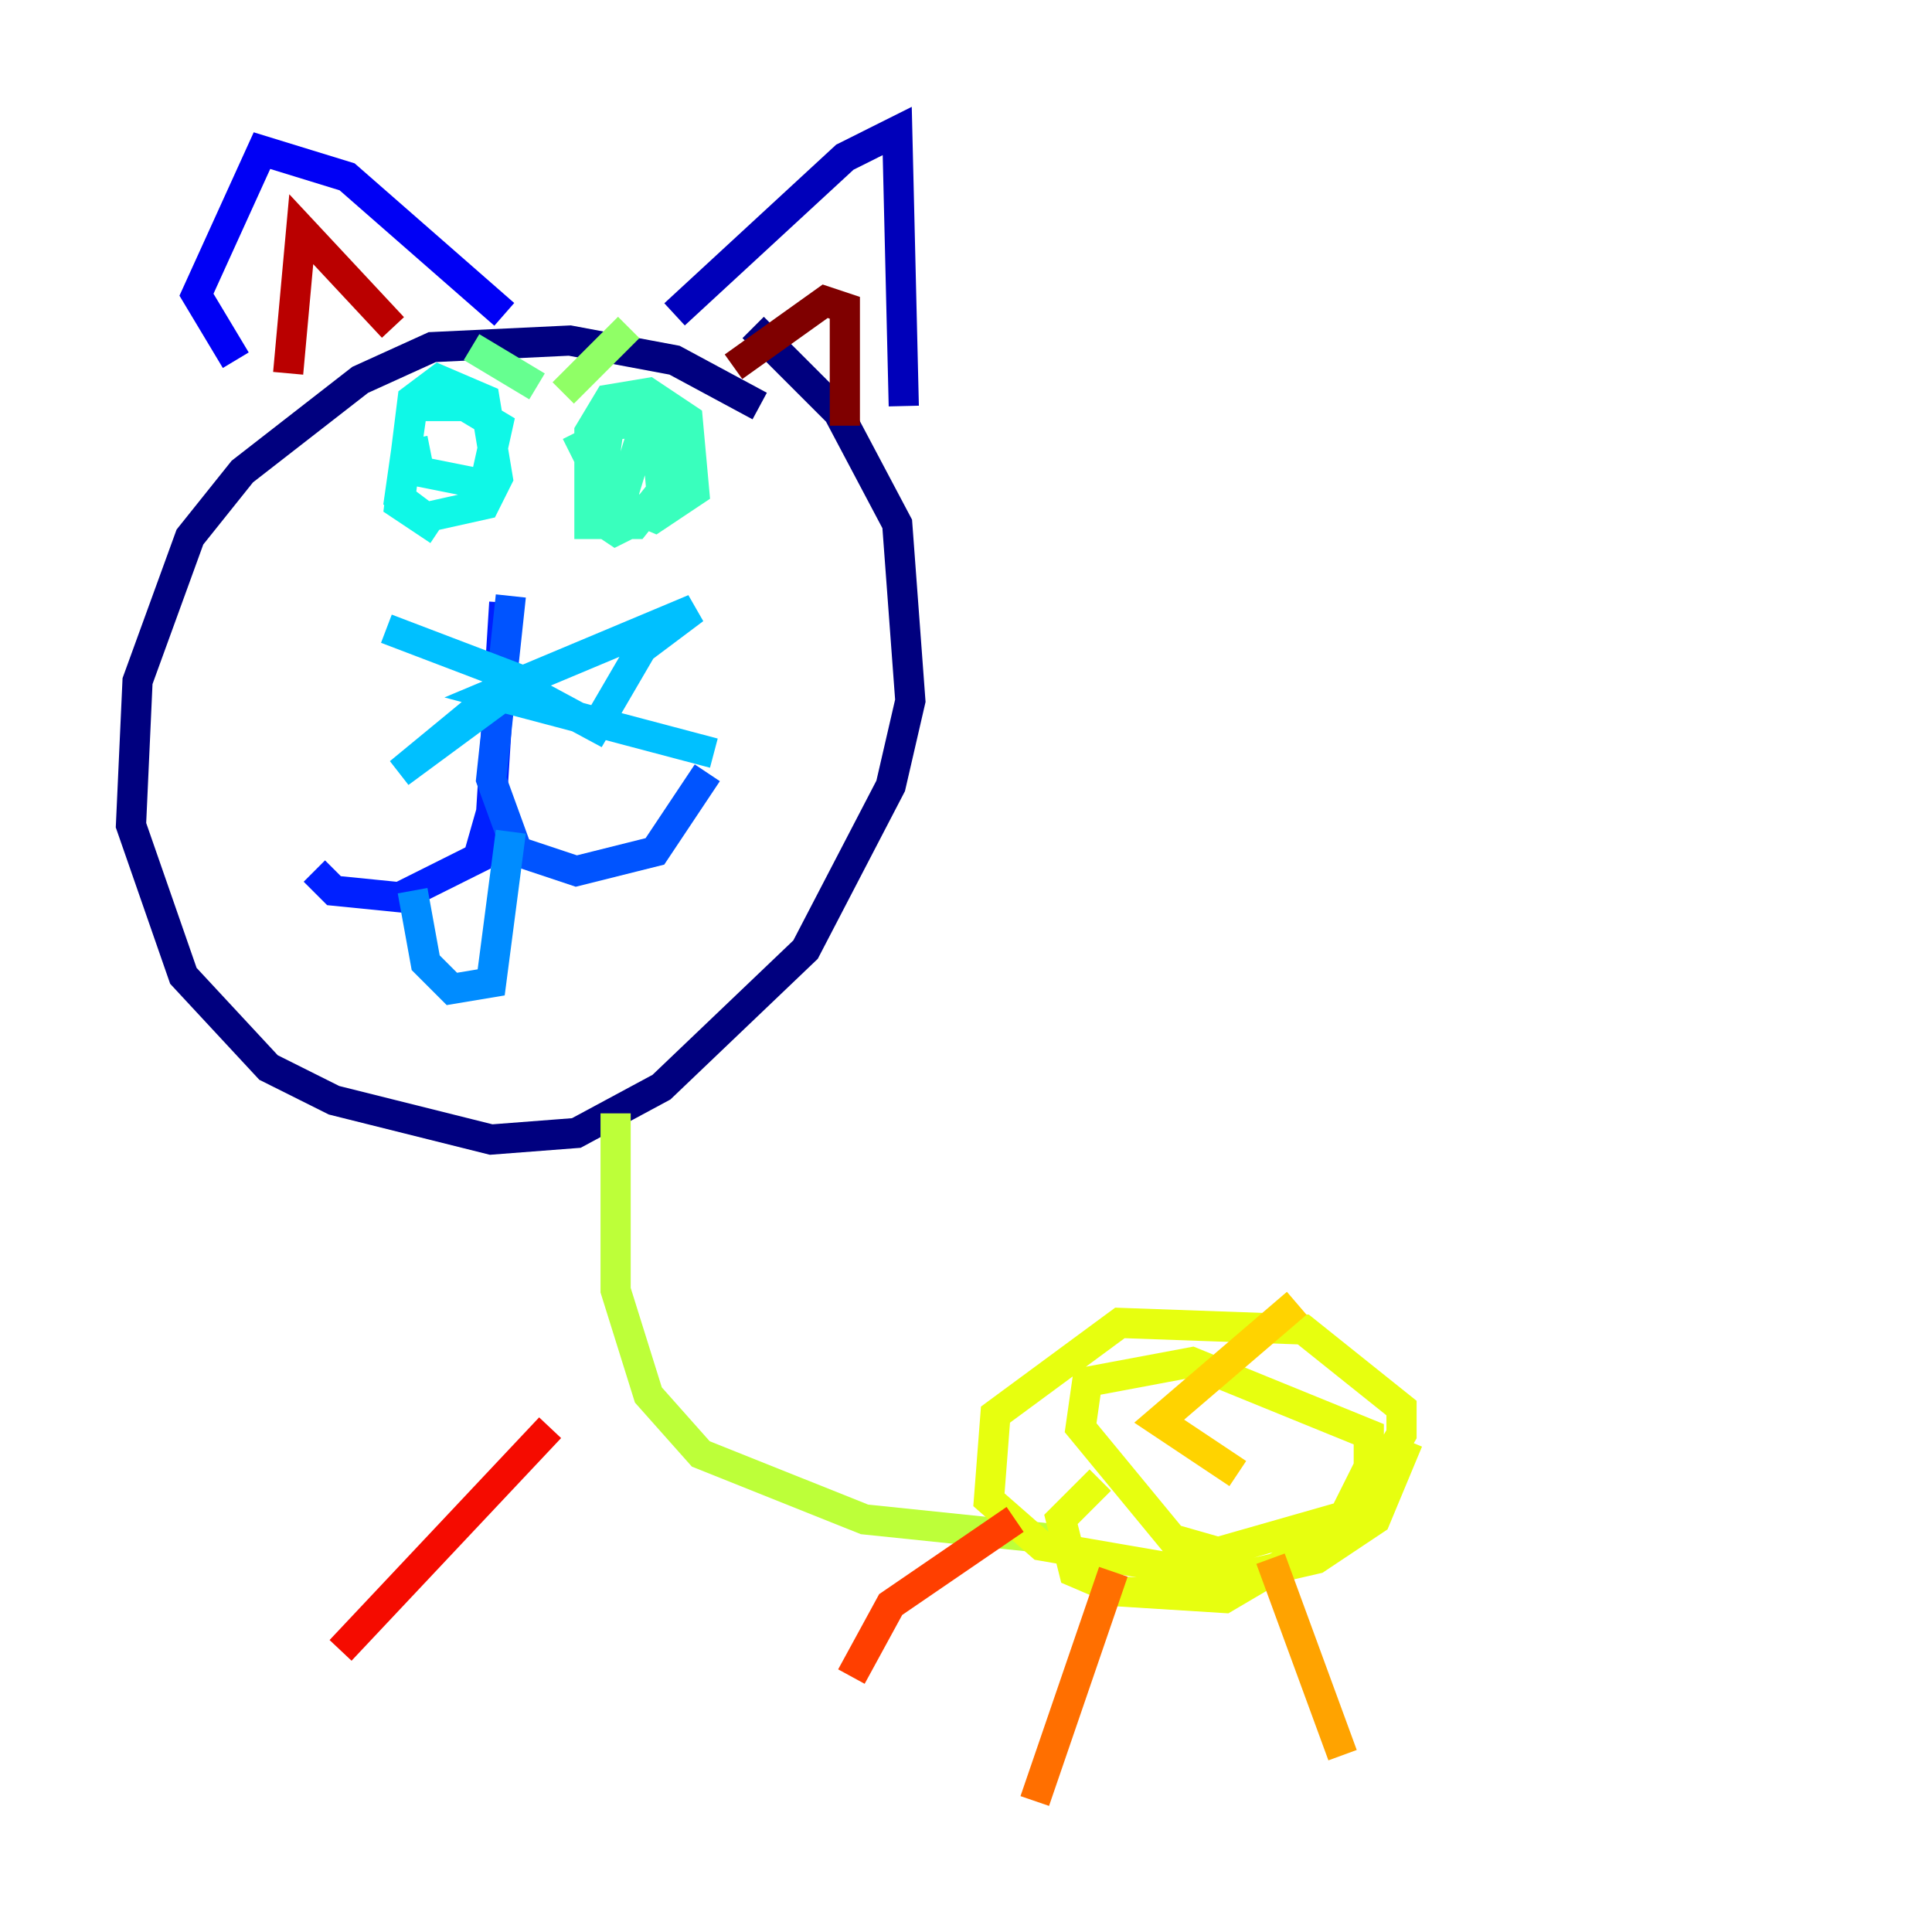<?xml version="1.0" encoding="utf-8" ?>
<svg baseProfile="tiny" height="128" version="1.2" viewBox="0,0,128,128" width="128" xmlns="http://www.w3.org/2000/svg" xmlns:ev="http://www.w3.org/2001/xml-events" xmlns:xlink="http://www.w3.org/1999/xlink"><defs /><polyline fill="none" points="50.332,26.902 44.691,23.864 37.749,22.563 28.637,22.997 23.864,25.166 16.054,31.241 12.583,35.58 9.112,45.125 8.678,54.671 12.149,64.651 17.79,70.725 22.129,72.895 32.542,75.498 38.183,75.064 43.824,72.027 53.37,62.915 59.01,52.068 60.312,46.427 59.444,34.712 55.539,27.336 49.898,21.695" stroke="#00007f" stroke-width="2" /><polyline fill="none" points="44.691,20.827 55.973,10.414 59.444,8.678 59.878,26.902" stroke="#0000ba" stroke-width="2" /><polyline fill="none" points="33.41,20.827 22.997,11.715 17.356,9.98 13.017,19.525 15.62,23.864" stroke="#0000f5" stroke-width="2" /><polyline fill="none" points="33.41,39.919 32.542,53.803 31.675,56.841 26.468,59.444 22.129,59.01 20.827,57.709" stroke="#0020ff" stroke-width="2" /><polyline fill="none" points="33.844,39.485 32.542,51.634 34.278,56.407 38.183,57.709 43.39,56.407 46.861,51.2" stroke="#0054ff" stroke-width="2" /><polyline fill="none" points="27.336,59.01 28.203,63.783 29.939,65.519 32.542,65.085 33.844,55.105" stroke="#008cff" stroke-width="2" /><polyline fill="none" points="25.6,41.654 34.712,45.125 26.468,51.2 33.844,45.125 39.485,48.163 42.522,42.956 45.993,40.352 32.542,45.993 47.295,49.898" stroke="#00c0ff" stroke-width="2" /><polyline fill="none" points="27.336,29.071 27.77,31.241 32.108,32.108 32.976,28.203 30.807,26.902 27.336,26.902 26.468,32.976 28.203,34.278 32.108,33.41 32.976,31.675 32.108,26.468 29.071,25.166 27.336,26.468 26.468,33.41 29.071,35.146" stroke="#0ff8e7" stroke-width="2" /><polyline fill="none" points="38.183,28.637 40.352,32.976 43.39,34.278 45.993,32.542 45.559,27.77 42.956,26.034 40.352,26.468 39.051,28.637 39.051,34.712 42.088,34.712 43.824,32.542 43.39,27.77 40.352,28.203 39.485,34.278 40.786,35.146 45.125,32.976 45.559,29.071 42.956,27.336 41.22,32.976" stroke="#39ffbd" stroke-width="2" /><polyline fill="none" points="35.58,25.6 31.241,22.997" stroke="#66ff90" stroke-width="2" /><polyline fill="none" points="37.315,26.034 41.654,21.695" stroke="#90ff66" stroke-width="2" /><polyline fill="none" points="40.786,73.763 40.786,85.478 42.956,92.42 46.427,96.325 57.275,100.664 69.858,101.966" stroke="#bdff39" stroke-width="2" /><polyline fill="none" points="72.895,98.061 70.291,100.664 71.159,104.136 74.197,105.437 81.139,105.871 88.515,101.532 90.685,97.193 90.685,95.024 78.969,90.251 72.027,91.552 71.593,94.59 77.668,101.966 80.705,102.834 89.817,100.231 92.854,95.024 92.854,93.288 86.346,88.081 74.197,87.647 65.953,93.722 65.519,99.363 68.99,102.4 81.573,104.57 87.214,103.268 91.119,100.664 93.288,95.458" stroke="#e7ff0f" stroke-width="2" /><polyline fill="none" points="85.912,86.346 76.8,94.156 82.007,97.627" stroke="#ffd300" stroke-width="2" /><polyline fill="none" points="84.176,103.268 88.949,116.285" stroke="#ffa300" stroke-width="2" /><polyline fill="none" points="73.763,104.136 68.556,119.322" stroke="#ff6f00" stroke-width="2" /><polyline fill="none" points="67.254,100.664 59.01,106.305 56.407,111.078" stroke="#ff3f00" stroke-width="2" /><polyline fill="none" points="36.447,94.59 22.563,109.342" stroke="#f50b00" stroke-width="2" /><polyline fill="none" points="19.091,24.732 19.959,15.186 26.034,21.695" stroke="#ba0000" stroke-width="2" /><polyline fill="none" points="48.597,24.298 54.671,19.959 55.973,20.393 55.973,28.203" stroke="#7f0000" stroke-width="2" /></svg>
